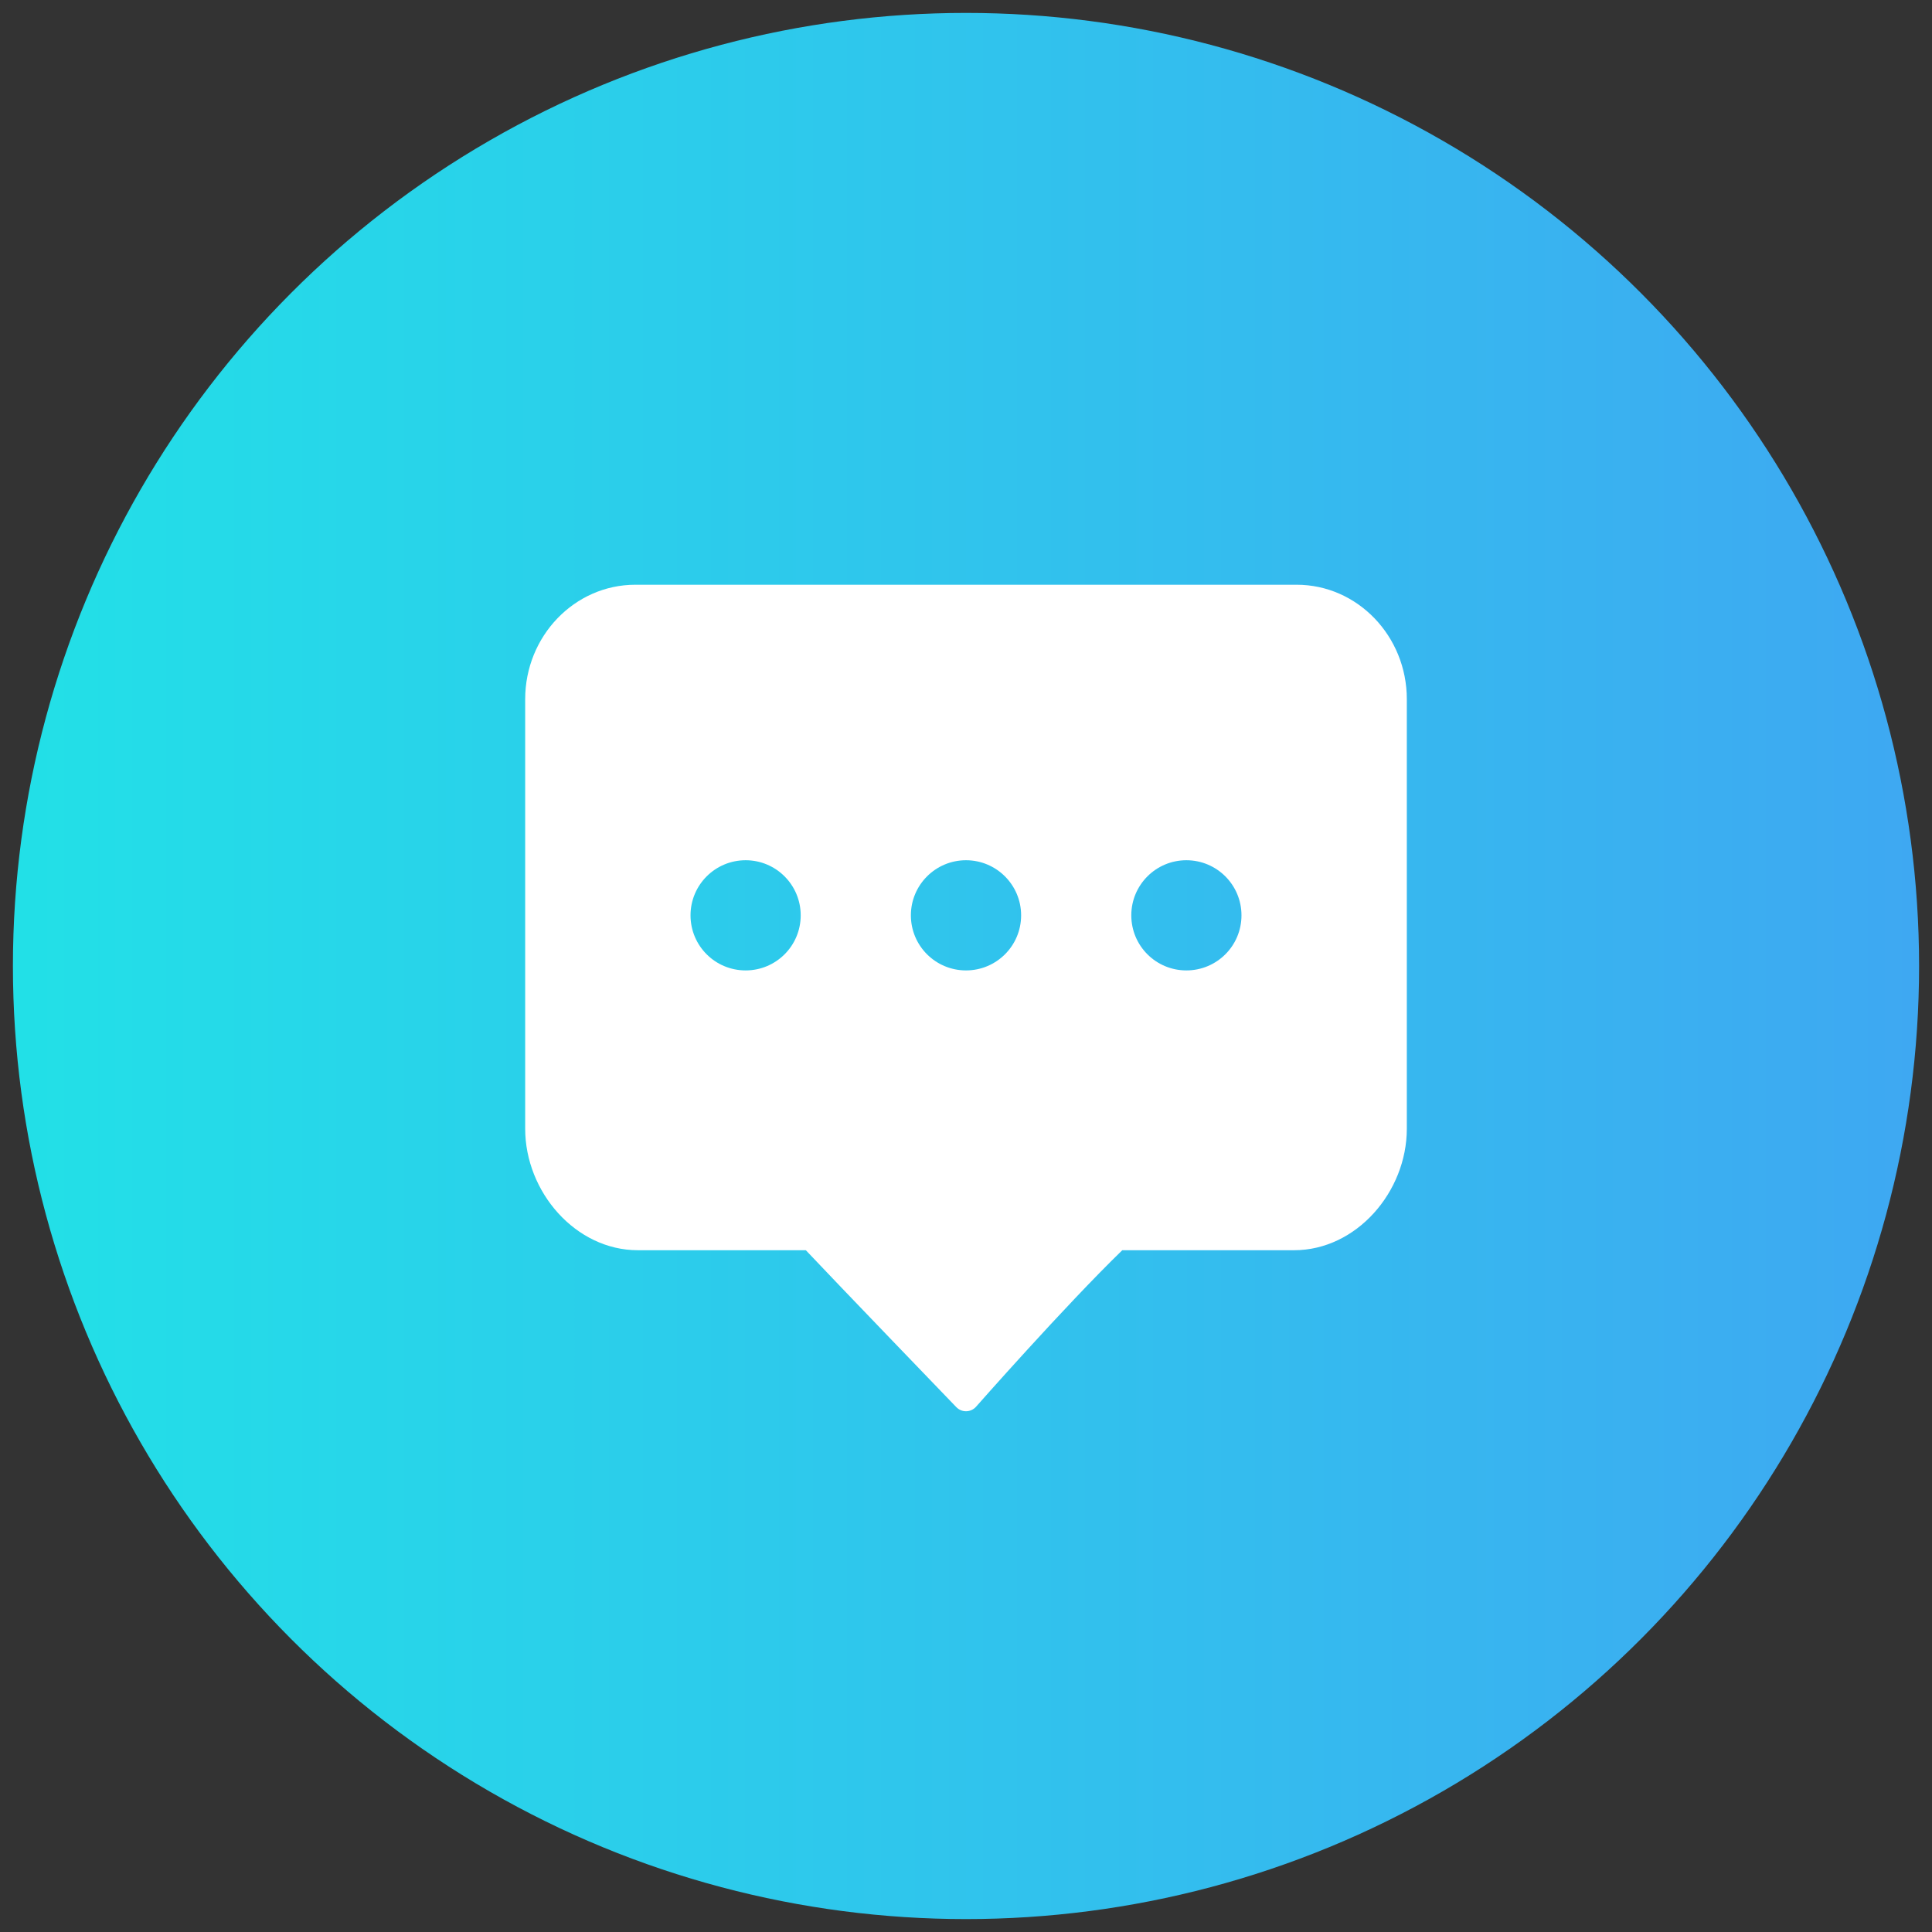<?xml version="1.0" encoding="utf-8"?>
<!-- Generator: Adobe Illustrator 16.0.0, SVG Export Plug-In . SVG Version: 6.00 Build 0)  -->
<!DOCTYPE svg PUBLIC "-//W3C//DTD SVG 1.1//EN" "http://www.w3.org/Graphics/SVG/1.1/DTD/svg11.dtd">
<svg version="1.1" id="隔离模式" xmlns="http://www.w3.org/2000/svg" xmlns:xlink="http://www.w3.org/1999/xlink" x="0px"
	 y="0px" width="70px" height="70px" viewBox="0 0 70 70" enable-background="new 0 0 70 70" xml:space="preserve">
<rect x="0" y="0" width="70" height="70" fill="#333333" stroke="none"/>
<linearGradient id="SVGID_1_" gradientUnits="userSpaceOnUse" x1="0.468" y1="35" x2="69.532" y2="35">
	<stop  offset="0" style="stop-color:#22E0E7"/>
	<stop  offset="1" style="stop-color:#3EA8F2"/>
</linearGradient>
<circle fill="url(#SVGID_1_)" cx="35" cy="35" r="34.532"/>
<path fill="#FFFFFF" d="M46.978,21.186H23.021c-2.203,0-3.993,1.86-3.993,4.15v15.558c0,2.291,1.827,4.404,4.084,4.404h6.085
	c1.062,1.13,5.449,5.682,5.449,5.682c0.195,0.203,0.512,0.203,0.708,0c0,0,3.212-3.648,5.308-5.682h6.225
	c2.255,0,4.085-2.113,4.085-4.404V25.336C50.972,23.046,49.182,21.186,46.978,21.186z M27.016,35.16
	c-1.104,0-1.997-0.891-1.997-1.996c0-1.103,0.894-1.996,1.997-1.996c1.102,0,1.995,0.894,1.995,1.996
	C29.011,34.27,28.117,35.16,27.016,35.16z M35,35.16c-1.102,0-1.997-0.891-1.997-1.996c0-1.103,0.896-1.996,1.997-1.996
	s1.997,0.894,1.997,1.996C36.997,34.27,36.102,35.16,35,35.16z M42.984,35.16c-1.102,0-1.995-0.891-1.995-1.996
	c0-1.103,0.894-1.996,1.995-1.996c1.104,0,1.997,0.894,1.997,1.996C44.981,34.27,44.088,35.16,42.984,35.16z"/>
</svg>
